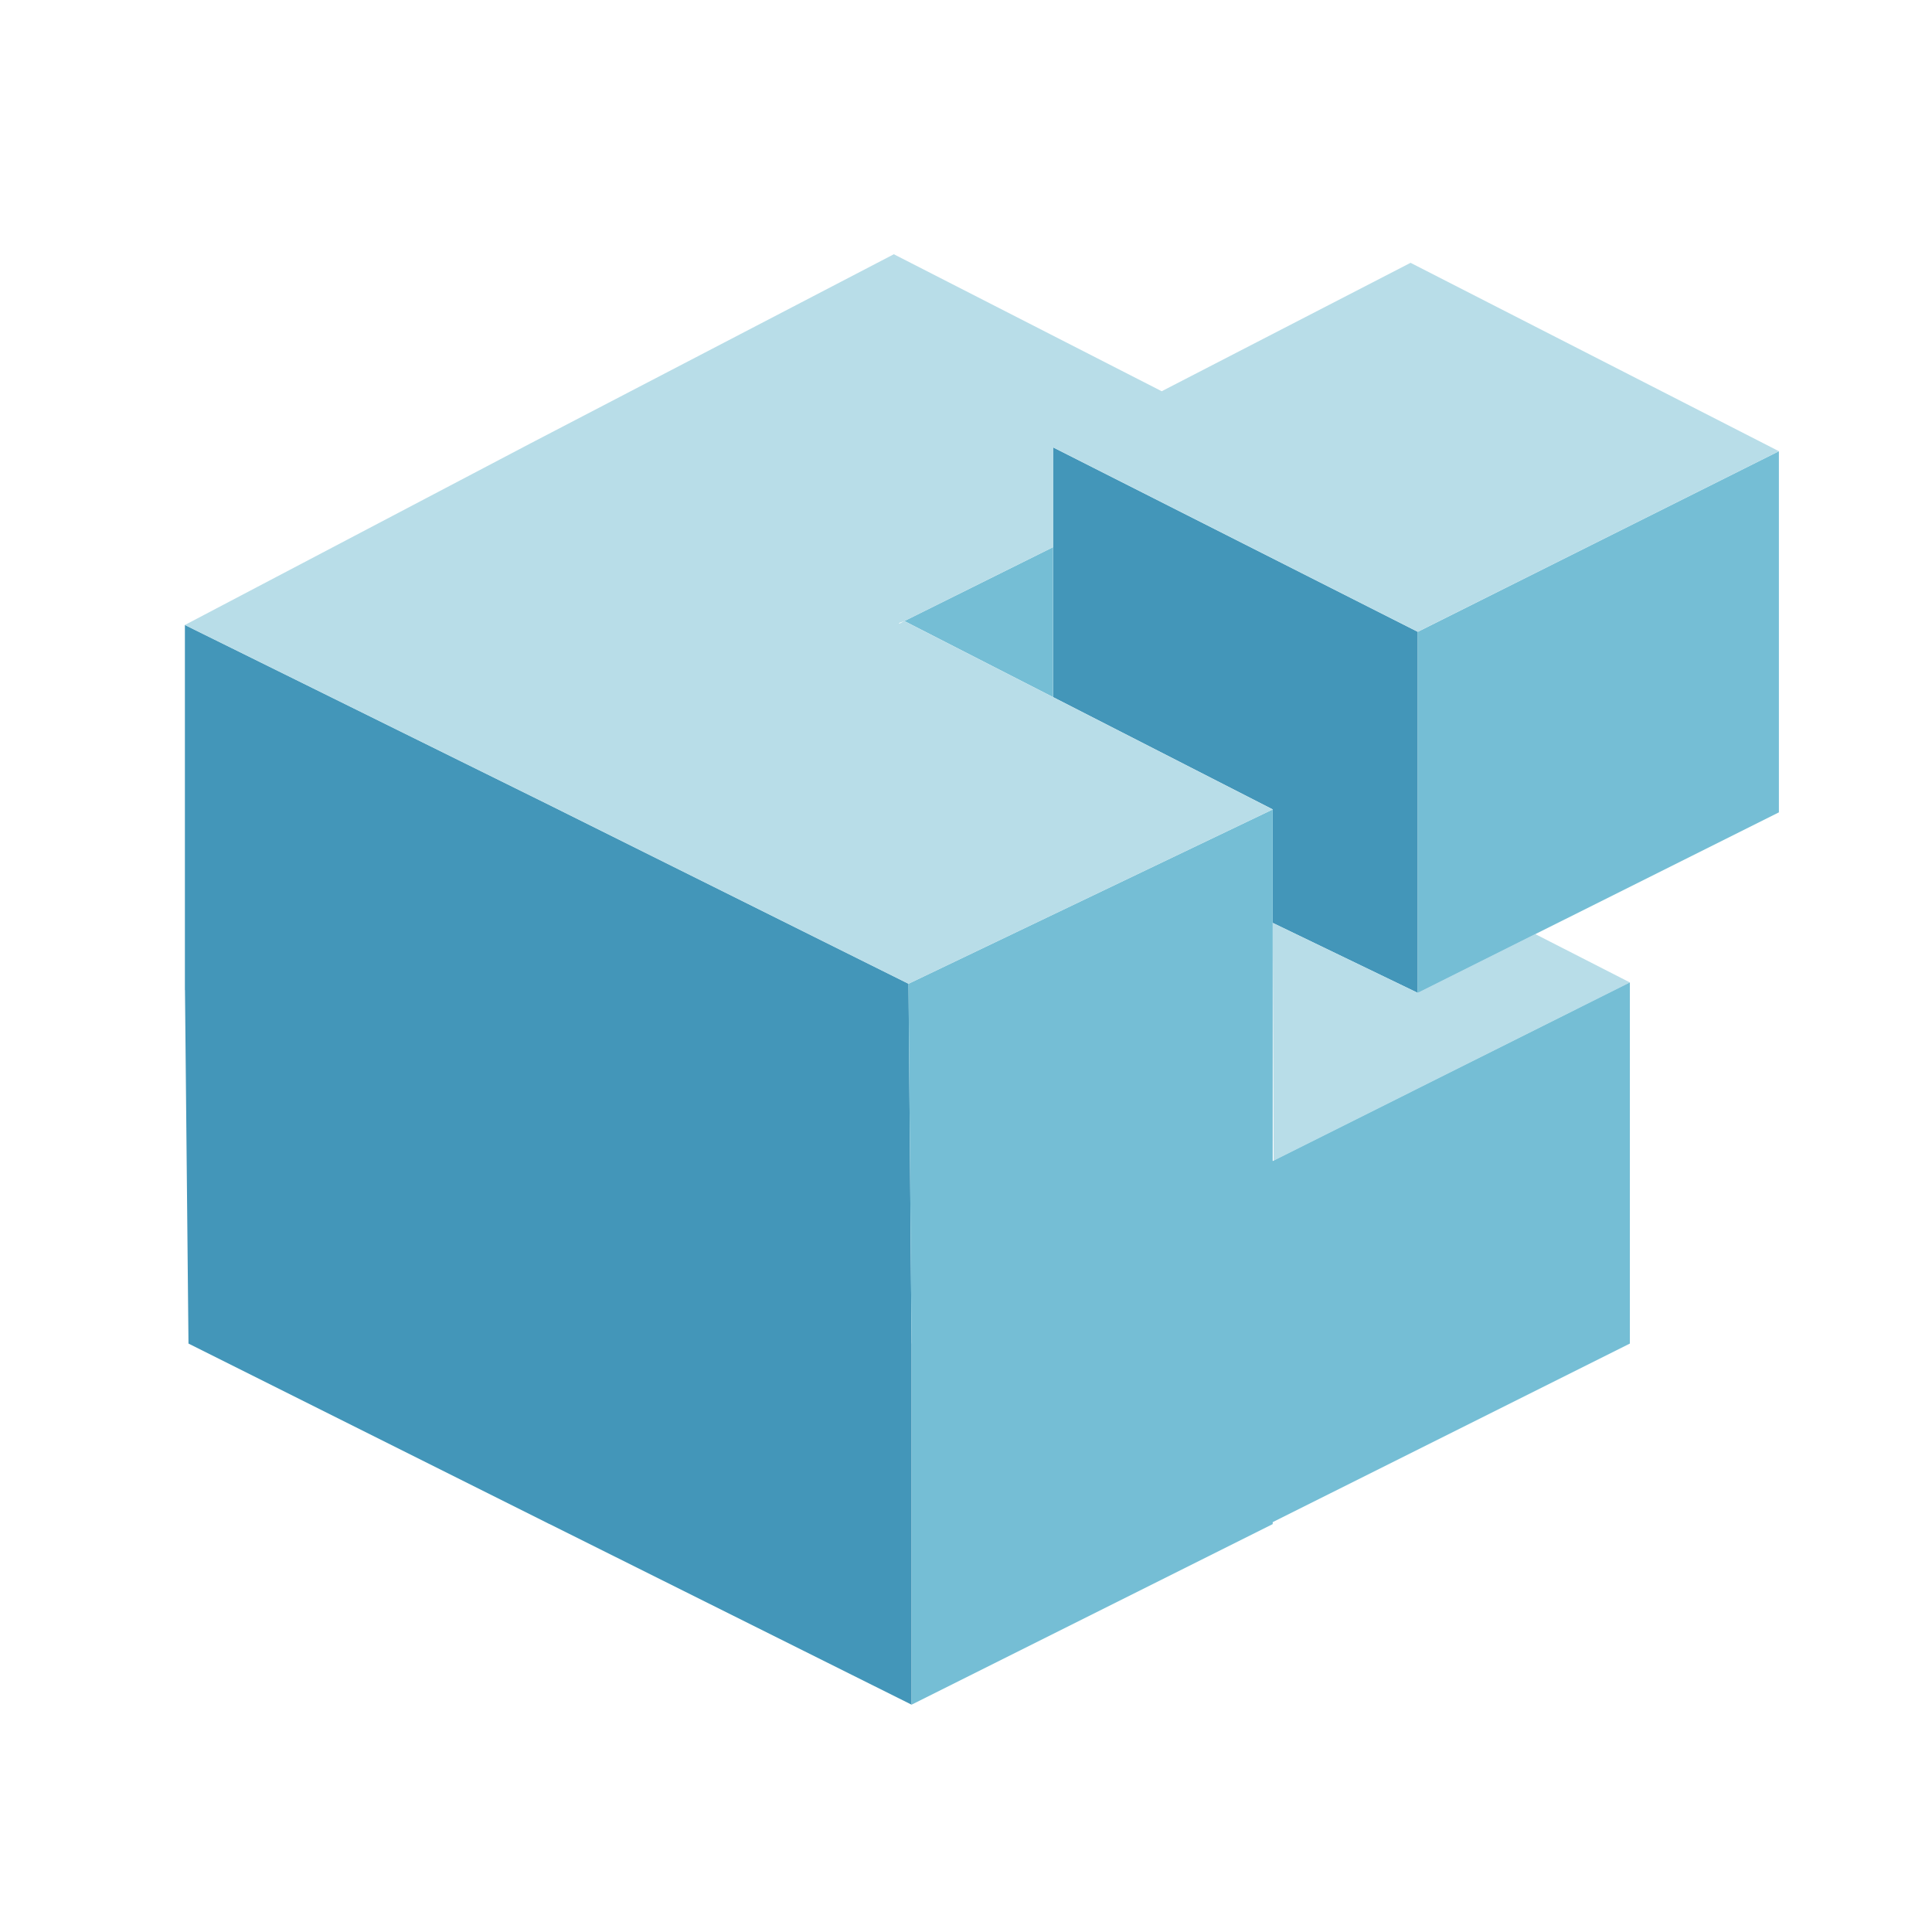 <svg xmlns="http://www.w3.org/2000/svg" width="500" height="500" viewBox="0 0 51.2 51.209" preserveAspectRatio="xMinYMin meet">
    <path d="M27.912 18.477v-6.62l9.667 4.89v9.57l-3.844-1.855v-3.008l-5.823-2.977" fill="#4396b9"/>
    <path d="M40.696 24.76l2.505 1.28-9.443 4.722-.024-6.3 3.845 1.855 3.117-1.558" fill="#b8dde8"/>
    <path d="M27.912 14.503l-3.941 1.958 3.94 2.016v-3.974" fill="#75bed5"/>
    <path d="M24.161 35.611l-.08-9.536-9.59-4.773-9.59-4.737v9.675l.002.002.093 9.37 9.274 4.637.278.14.02.008 9.595 4.787v-9.572h-.002" fill="#4396b9"/>
    <path d="M43.201 26.04l-9.467 4.735v-9.32l-9.654 4.62.083 9.737v9.371l9.571-4.786v-.052l9.467-4.733V26.04" fill="#75bed5"/>
    <path d="M47.151 21.532l-9.572 4.785v-9.57l9.572-4.787v9.572" fill="#75bed5"/>
    <path d="M27.912 11.856l9.667 4.89 9.573-4.786-9.764-4.994-6.596 3.404-7.1-3.631-9.625 5.01L4.9 16.566l9.591 4.737 9.59 4.773 9.653-4.62-9.763-4.994-.126.065-.024-.012.15-.053 3.94-1.958v-2.647" fill="#b8dde8"/>
</svg>
